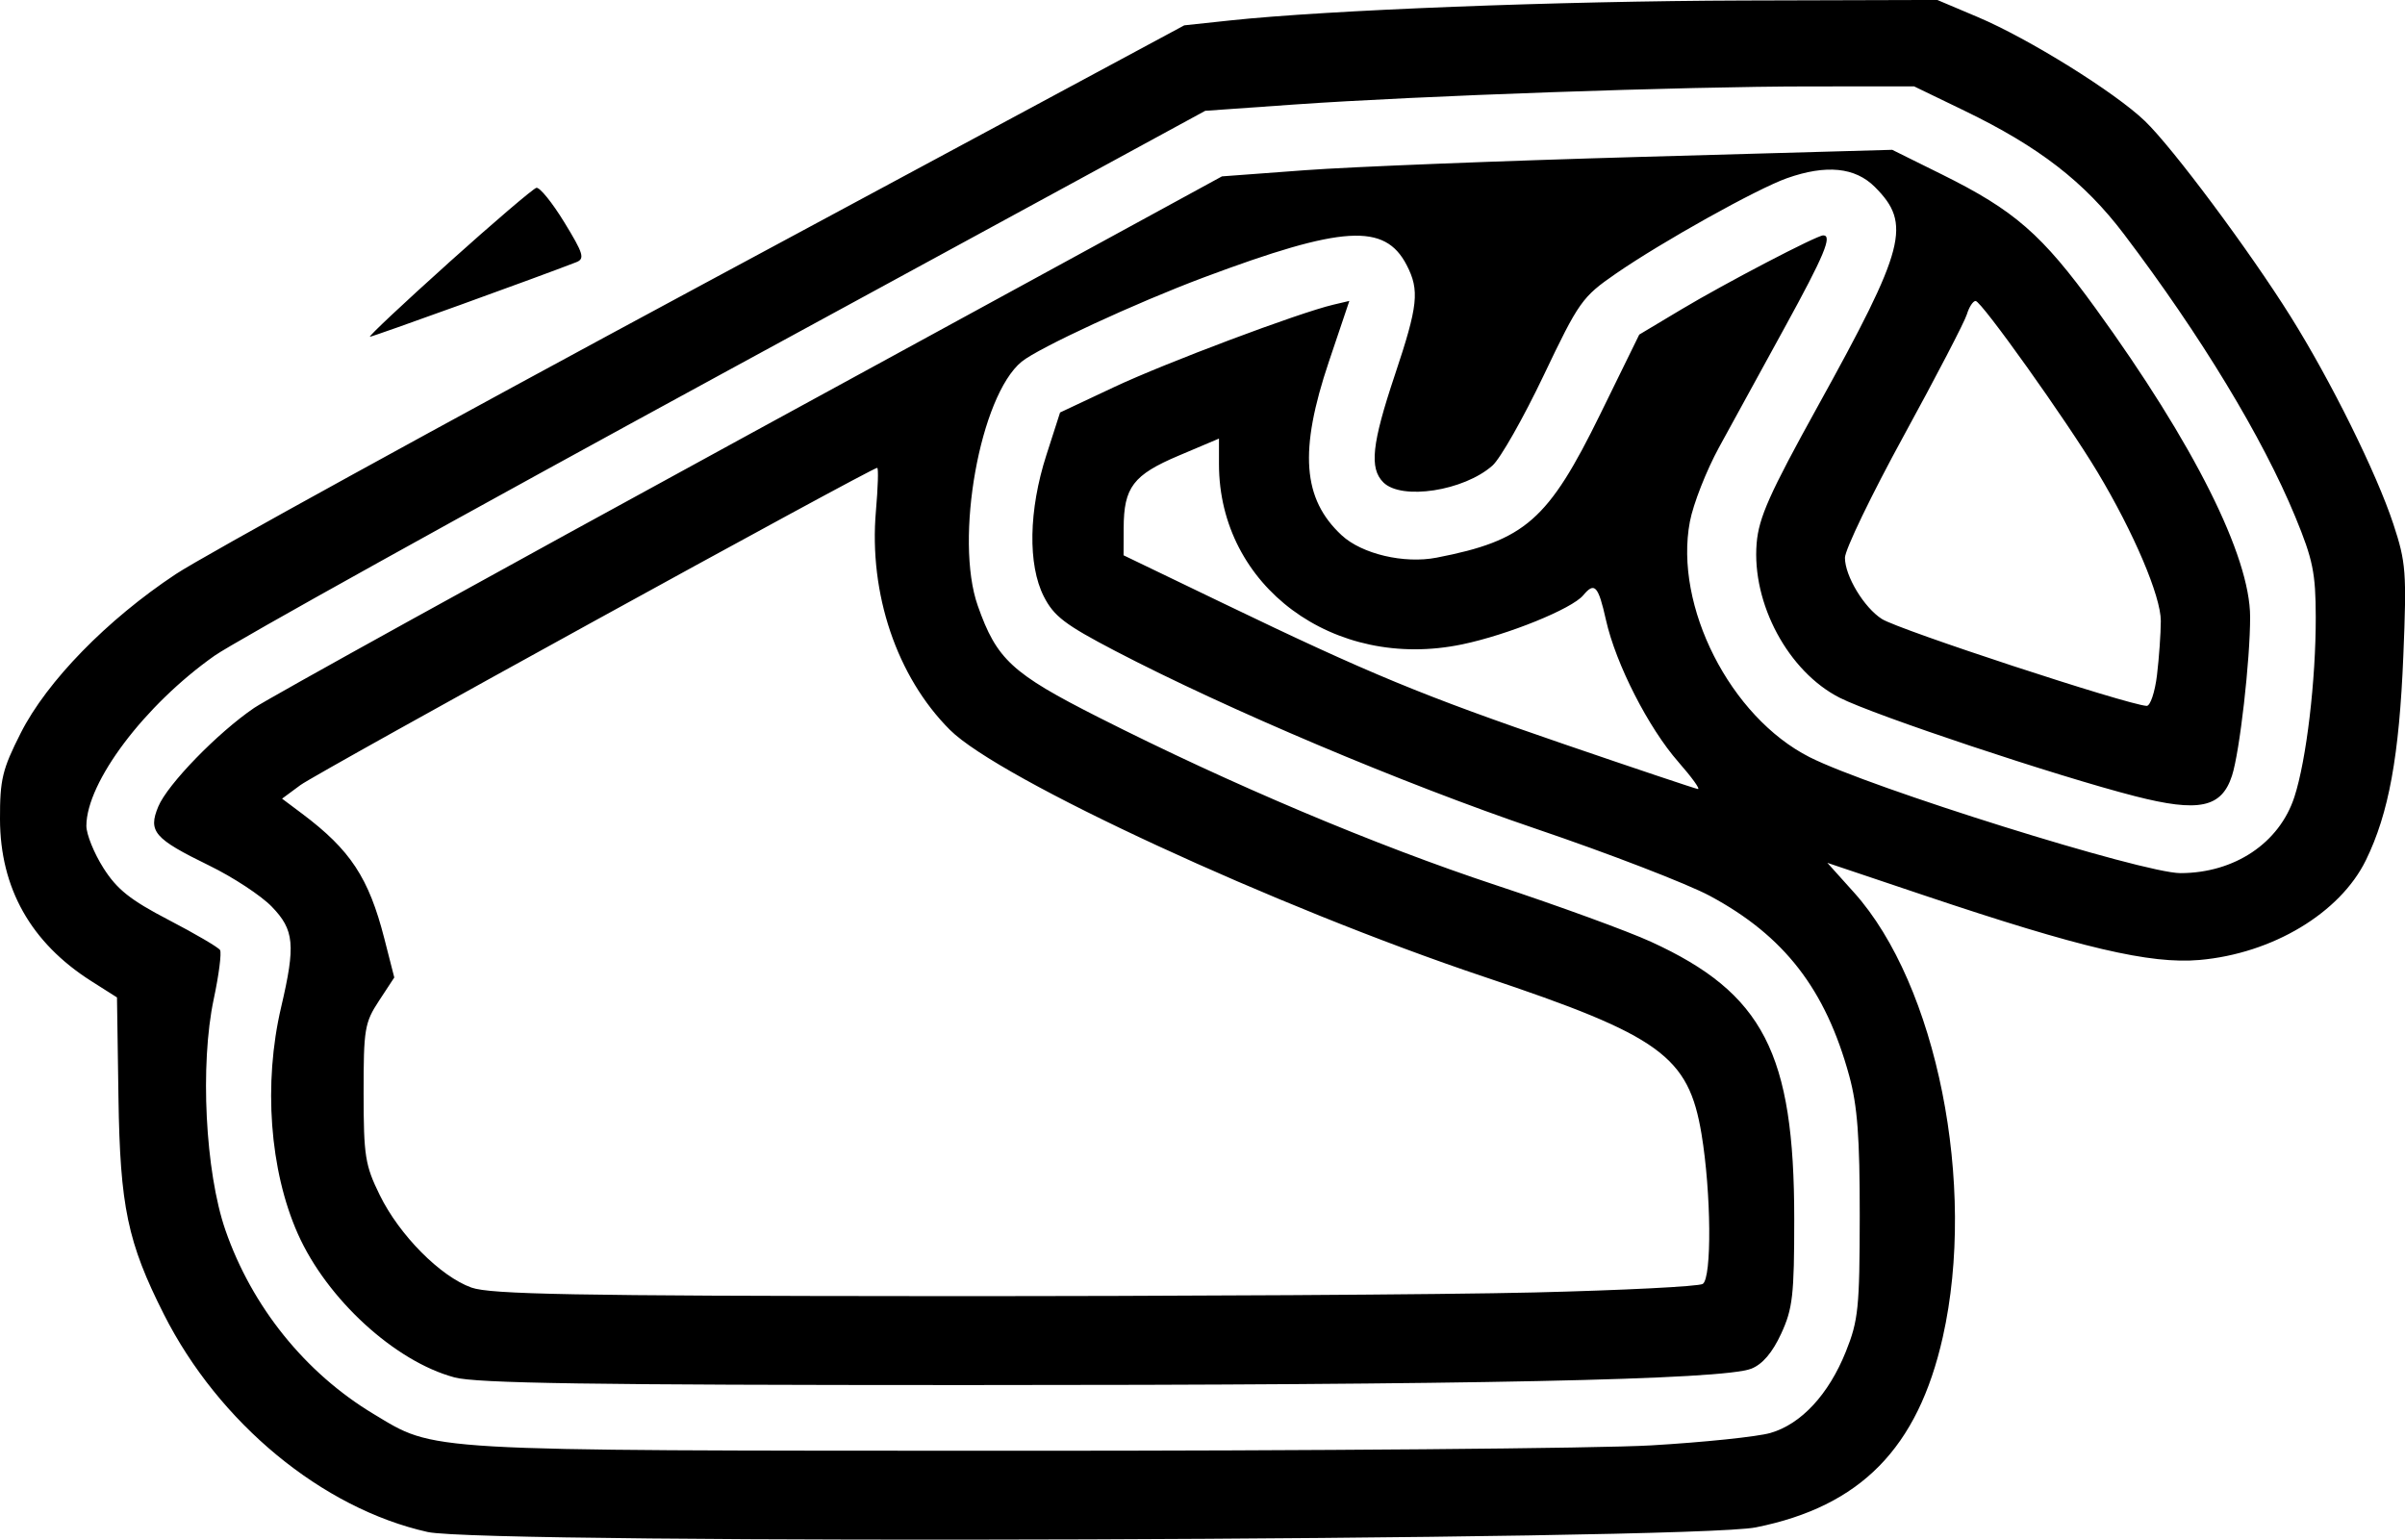 <?xml version="1.0" encoding="UTF-8"?>
<svg width="105.83mm" height="67.761mm" version="1.1" viewBox="0 0 105.83 67.761" xmlns="http://www.w3.org/2000/svg"><g transform="translate(-24.895 -36.839)"><path d="m43.712 104.26c-4.638-1.037-9.189-4.795-11.606-9.581-1.597-3.163-1.928-4.741-1.998-9.53l-0.065-4.415-1.134-0.72c-2.652-1.685-4.006-4.087-4.014-7.122-0.005-1.75 0.102-2.193 0.913-3.794 1.153-2.278 3.8-4.99 6.82-6.991 1.226-0.812 11.714-6.579 23.305-12.815l21.075-11.338 2.009-0.215c4.298-0.46 14.458-0.854 22.602-0.878l8.526-0.024 1.783 0.754c2.242 0.949 6.036 3.309 7.354 4.576 1.222 1.175 4.595 5.702 6.412 8.605 1.775 2.836 3.781 6.89 4.52 9.133 0.555 1.684 0.588 2.115 0.439 5.771-0.181 4.441-0.641 6.958-1.647 9.016-1.139 2.329-4.112 4.112-7.325 4.394-2.166 0.19-5.228-0.529-12.124-2.846l-4.251-1.429 1.173 1.305c3.643 4.052 5.409 12.89 3.908 19.563-1.1 4.89-3.618 7.454-8.229 8.378-2.883 0.578-55.947 0.762-58.446 0.203zm53.842-3.812c2.308-0.135 4.668-0.38 5.243-0.545 1.356-0.389 2.566-1.693 3.324-3.583 0.549-1.369 0.606-1.929 0.61-5.97 3e-3 -3.467-0.1-4.839-0.462-6.165-1.041-3.811-2.861-6.161-6.13-7.918-0.989-0.531-4.434-1.861-7.655-2.954-5.856-1.988-13.611-5.267-18.525-7.833-2.2-1.149-2.691-1.524-3.131-2.39-0.71-1.398-0.667-3.803 0.112-6.224l0.603-1.874 2.381-1.12c2.258-1.062 8.125-3.267 9.644-3.624l0.704-0.166-0.901 2.675c-1.318 3.915-1.161 6.04 0.564 7.639 0.889 0.824 2.745 1.262 4.175 0.985 3.9-0.756 4.915-1.647 7.208-6.326l1.711-3.491 1.844-1.103c1.943-1.162 5.97-3.264 6.253-3.264 0.413 0 0.04 0.89-1.704 4.068-1.028 1.875-2.326 4.244-2.884 5.264-0.557 1.021-1.134 2.491-1.281 3.267-0.704 3.713 1.777 8.595 5.266 10.363 2.665 1.351 14.68 5.108 16.324 5.105 2.379-0.004 4.351-1.324 5.012-3.355 0.529-1.625 0.945-5.133 0.939-7.916-4e-3 -1.939-0.124-2.526-0.899-4.407-1.436-3.486-4.162-7.984-7.54-12.443-1.747-2.305-3.734-3.842-7.026-5.435l-2.209-1.068-4.605 0.002c-5.528 0.002-17.27 0.415-22.679 0.797l-3.909 0.276-21.012 11.436c-11.557 6.29-21.72 11.936-22.586 12.547-3.079 2.173-5.63 5.561-5.637 7.484-0.001 0.369 0.335 1.203 0.748 1.854 0.599 0.944 1.181 1.408 2.875 2.289 1.168 0.608 2.185 1.204 2.259 1.324 0.074 0.12-0.05 1.091-0.277 2.156-0.612 2.88-0.374 7.608 0.513 10.169 1.167 3.369 3.513 6.284 6.513 8.088 2.765 1.663 1.908 1.614 28.158 1.623 13.129 4e-3 25.76-0.102 28.069-0.237zm-52.669-2.994c-2.617-0.704-5.611-3.451-6.884-6.317-1.24-2.791-1.522-6.616-0.736-9.968 0.644-2.745 0.582-3.406-0.414-4.433-0.469-0.484-1.705-1.296-2.746-1.803-2.43-1.186-2.7-1.498-2.246-2.595 0.406-0.981 2.612-3.251 4.222-4.346 0.625-0.425 10.463-5.862 21.861-12.082l20.724-11.309 3.662-0.272c2.014-0.15 8.65-0.413 14.747-0.585l11.085-0.312 2.178 1.079c3.206 1.589 4.407 2.635 6.778 5.907 4.323 5.966 6.79 10.893 6.794 13.569 3e-3 1.896-0.459 5.947-0.798 6.99-0.458 1.411-1.454 1.621-4.269 0.9-3.441-0.881-11.46-3.554-12.991-4.33-2.263-1.147-3.877-4.148-3.657-6.801 0.094-1.129 0.565-2.185 2.687-6.022 3.87-6.997 4.139-8.032 2.515-9.657-0.868-0.868-2.141-0.995-3.866-0.387-1.317 0.465-5.501 2.799-7.531 4.201-1.485 1.026-1.624 1.223-3.179 4.483-0.894 1.876-1.907 3.659-2.251 3.964-1.259 1.116-4.003 1.539-4.803 0.739-0.621-0.621-0.505-1.698 0.506-4.721 1.024-3.06 1.096-3.73 0.522-4.84-0.962-1.86-2.806-1.748-8.929 0.542-2.977 1.114-7.281 3.106-8.016 3.709-1.829 1.504-2.962 7.807-1.929 10.739 0.834 2.368 1.496 2.979 5.337 4.922 5.819 2.945 12.162 5.624 17.475 7.38 2.741 0.907 5.811 2.027 6.82 2.491 4.933 2.262 6.296 4.902 6.296 12.194 0 3.363-0.067 3.948-0.576 5.051-0.385 0.833-0.82 1.344-1.312 1.539-1.238 0.491-12.326 0.723-34.576 0.721-16.476-0.001-21.53-0.077-22.501-0.338zm47.497-3.735c3.912-0.095 7.26-0.264 7.44-0.376 0.405-0.251 0.375-4.02-0.053-6.595-0.57-3.429-1.803-4.323-9.527-6.908-9.186-3.074-21.374-8.707-23.551-10.885-2.332-2.332-3.569-5.993-3.252-9.625 0.091-1.046 0.117-1.902 0.056-1.902-0.254 0-24.641 13.415-25.379 13.961l-0.809 0.598 0.875 0.656c2.134 1.601 2.94 2.824 3.627 5.509l0.436 1.705-0.676 1.03c-0.629 0.958-0.676 1.242-0.674 4.066 0.002 2.762 0.066 3.166 0.71 4.479 0.865 1.766 2.668 3.584 4.038 4.073 0.834 0.297 4.553 0.366 20.325 0.375 10.617 0.006 22.504-0.066 26.416-0.161zm27.43-27.174c0.091-0.757 0.166-1.828 0.168-2.378 2e-3 -1.087-1.187-3.886-2.787-6.554-1.343-2.241-5.11-7.529-5.363-7.529-0.114 0-0.287 0.266-0.385 0.59-0.098 0.325-1.345 2.725-2.772 5.333-1.427 2.609-2.593 5.029-2.593 5.378 1e-3 0.804 0.841 2.195 1.626 2.695 0.751 0.478 10.778 3.769 11.649 3.824 0.16 0.01 0.366-0.601 0.457-1.359zm-21.057 3.832c-1.318-1.498-2.759-4.32-3.191-6.254-0.338-1.509-0.501-1.687-0.999-1.088-0.496 0.598-3.316 1.742-5.326 2.161-5.657 1.179-10.704-2.562-10.704-7.934v-1.122l-1.771 0.75c-2.004 0.849-2.417 1.391-2.423 3.185l-0.004 1.202 4.394 2.117c6.429 3.098 8.751 4.057 15.018 6.204 3.102 1.063 5.739 1.947 5.859 1.965 0.12 0.018-0.264-0.515-0.853-1.185zm-54.13-21.963c1.986-1.784 3.729-3.273 3.873-3.309 0.144-0.035 0.698 0.648 1.23 1.518 0.845 1.382 0.911 1.603 0.525 1.755-1.59 0.621-8.95 3.281-9.079 3.281-0.087 0 1.466-1.46 3.452-3.244z" stroke-width=".262"/></g></svg>
